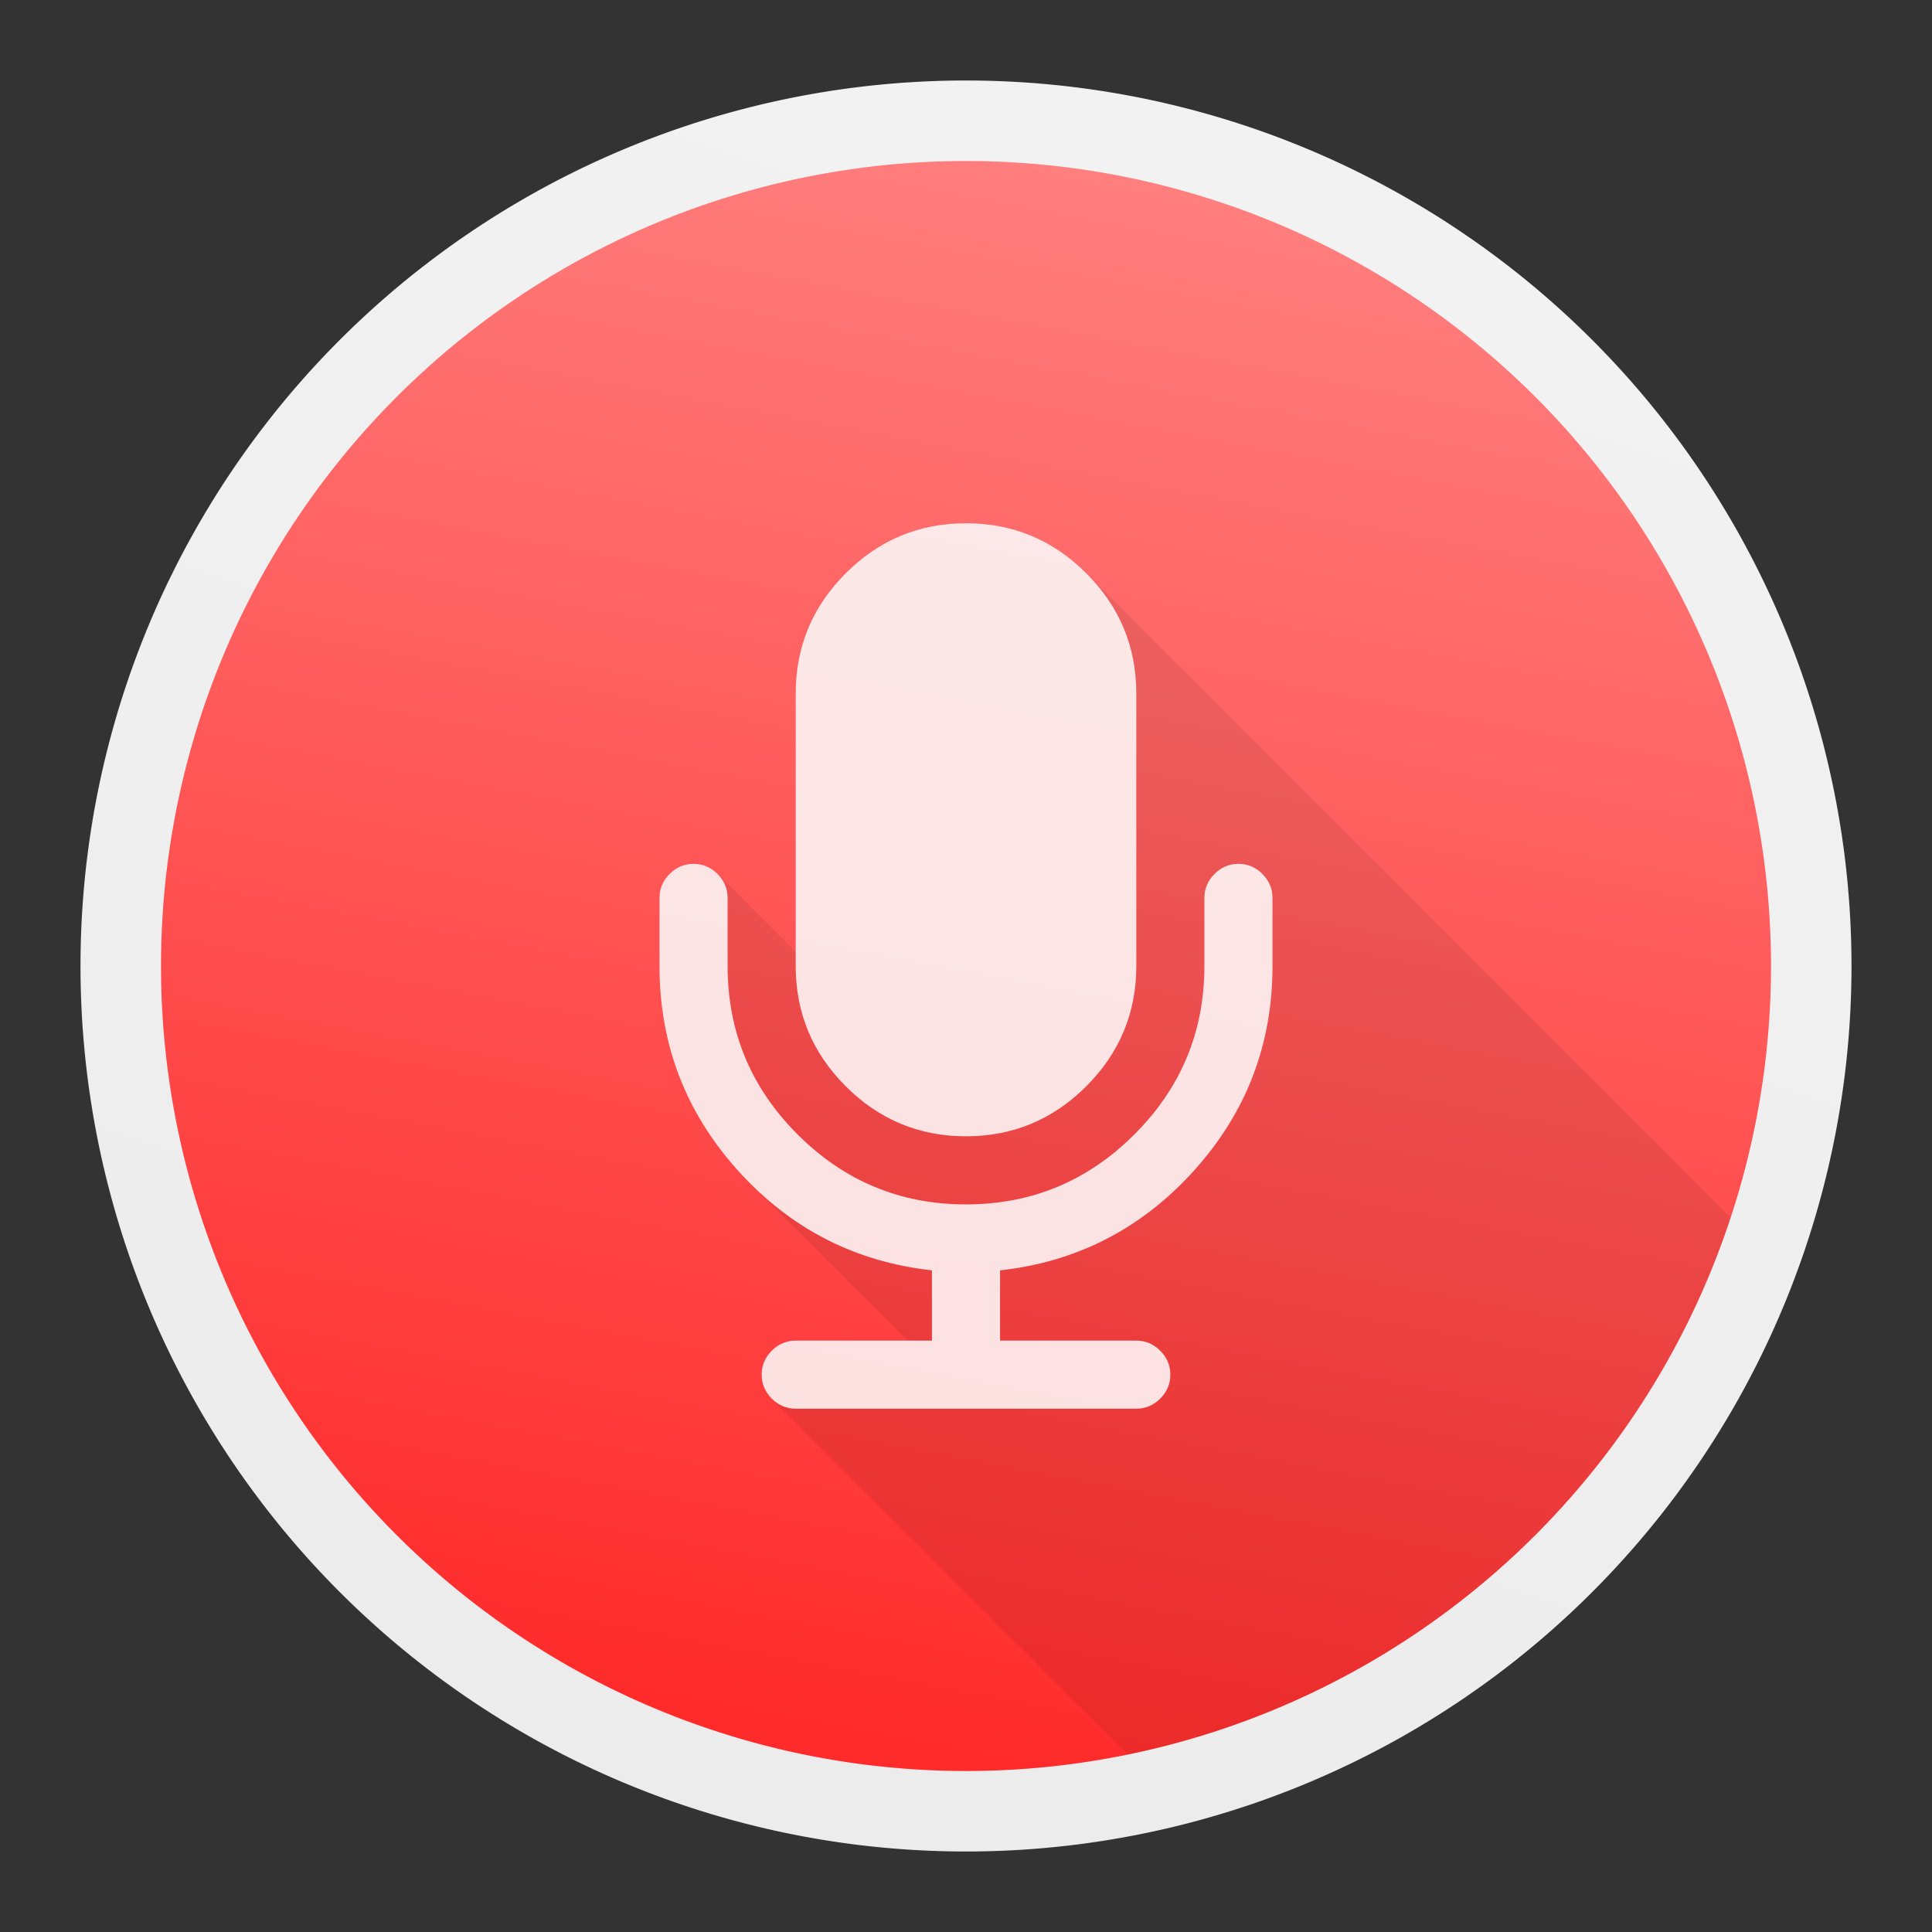 <svg height="48" width="48" xmlns="http://www.w3.org/2000/svg" xmlns:xlink="http://www.w3.org/1999/xlink">
  <rect width="100%" height="100%" fill="#333333" stroke="none"/>
  <linearGradient id="a" gradientUnits="userSpaceOnUse" x1="14.625" x2="27.625" y1="43" y2="3.25">
    <stop offset="0" stop-color="#ececec" />
    <stop offset="1" stop-color="#f2f2f2" />
  </linearGradient>
  <linearGradient id="b" gradientUnits="userSpaceOnUse" x1="23.134" x2="30.712" y1="44.011" y2="4">
    <stop offset="0" stop-color="#ff2a2a" />
    <stop offset="1" stop-color="#ff8080" />
  </linearGradient>
  <circle cx="24" cy="24" fill="url(#b)" r="21" stroke-width="1.976" />
  <path d="m24 13c-1.164 0-2.16.414-2.988 1.242-.829.828-1.242 1.825-1.242 2.988v6.426l-1.943-1.943c-.167-.167-.366-.252-.596-.252-.229 0-.428.084-.596.252-.167.167-.25.367-.25.596v1.691c0 1.948.649 3.643 1.949 5.084.1.11.202.217.305.32l3.904 3.904h-2.773c-.229 0-.428.083-.596.25-.167.167-.25.367-.25.596 0 .229.083.427.25.594l9.662 9.662a21 21 0 0 0 14.93-13.391l-16.777-16.775v-.002c-.828-.828-1.825-1.242-2.988-1.242z" fill-opacity=".078" stroke-width=".214" />
  <path d="m24 2a22 22 0 0 0 -22 22 22 22 0 0 0 22 22 22 22 0 0 0 22-22 22 22 0 0 0 -22-22zm0 2a20 20 0 0 1 20 20 20 20 0 0 1 -20 20 20 20 0 0 1 -20-20 20 20 0 0 1 20-20z" fill="url(#a)" stroke-width="2.07" />
  <path d="m31.364 21.713c-.167-.167-.366-.251-.595-.251s-.427.084-.595.251c-.167.167-.251.366-.251.595v1.692c0 1.631-.58 3.025-1.739 4.184-1.159 1.159-2.554 1.739-4.184 1.739s-3.025-.579-4.185-1.739c-1.159-1.159-1.738-2.554-1.738-4.184v-1.692c0-.229-.084-.427-.251-.595-.167-.167-.366-.251-.595-.251-.229 0-.428.084-.595.251-.167.167-.251.366-.251.595v1.692c0 1.948.65 3.642 1.95 5.083s2.906 2.267 4.819 2.479v1.745h-3.385c-.229 0-.427.084-.595.251-.167.167-.251.366-.251.595 0 .229.084.428.251.595.167.167.366.251.595.251h8.461c.229 0 .428-.084.595-.251.168-.167.252-.366.252-.595 0-.229-.084-.427-.252-.595-.167-.167-.366-.251-.595-.251h-3.384v-1.745c1.912-.211 3.519-1.038 4.819-2.479s1.95-3.135 1.95-5.083v-1.692c0-.229-.084-.427-.252-.595zm-7.364 6.518c1.164 0 2.159-.414 2.988-1.243.828-.828 1.243-1.824 1.243-2.988v-6.769c0-1.164-.414-2.159-1.243-2.988-.828-.828-1.824-1.243-2.988-1.243s-2.159.414-2.988 1.243-1.243 1.824-1.243 2.988v6.769c0 1.164.414 2.16 1.243 2.988.828.828 1.824 1.243 2.988 1.243z" fill="#fff" fill-opacity=".85" stroke-width=".214" />
</svg>
